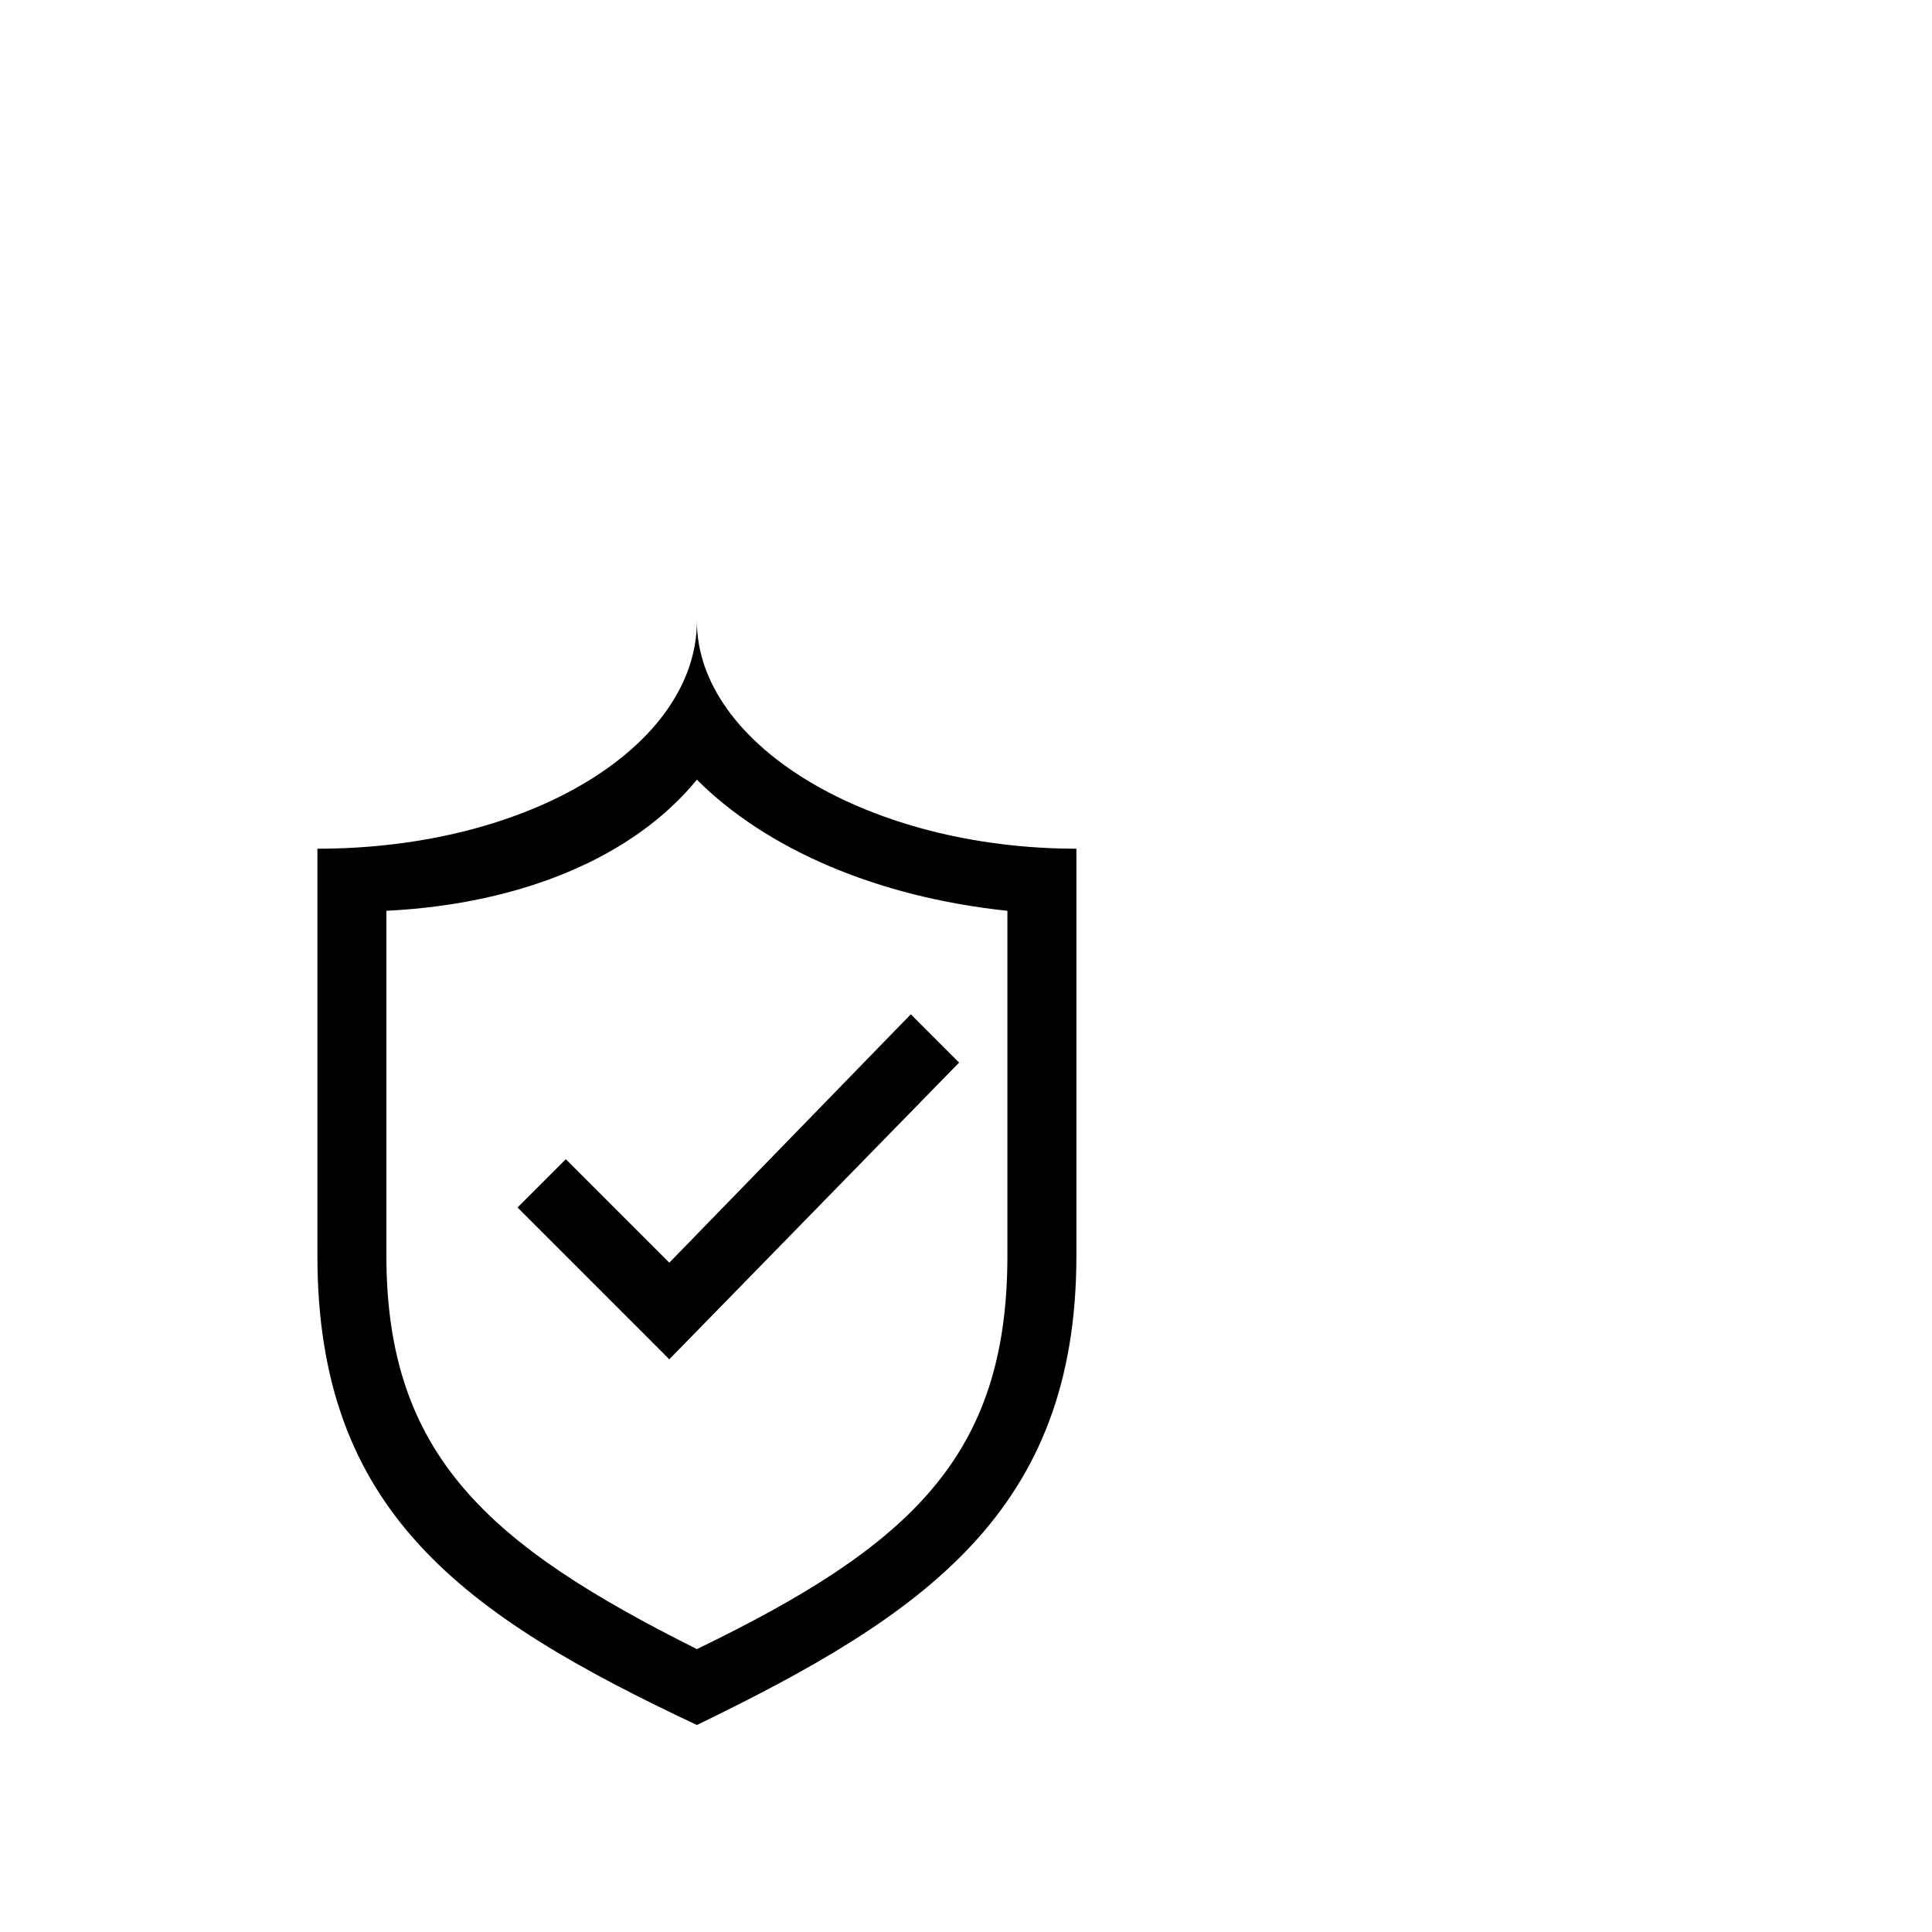 <?xml version="1.0" encoding="utf-8"?>
<svg width="1792" height="1792" xmlns="http://www.w3.org/2000/svg"><path d="M620.8 1260.8L480 1120l44.8-44.8 96 96 224-230.4 44.8 44.8zm25.6-537.6c64 64 166.4 108.8 288 121.6v320c0 185.6-89.6 268.8-288 364.8-192-96-288-179.2-288-364.8v-320c128-6.4 230.4-51.2 288-121.6zm0-147.2c0 115.2-153.6 211.2-352 211.2v377.6c0 236.8 134.4 332.8 352 435.2 211.2-102.4 352-198.4 352-435.2V787.2c-192 0-352-96-352-211.2z" fill="undefined"/></svg>